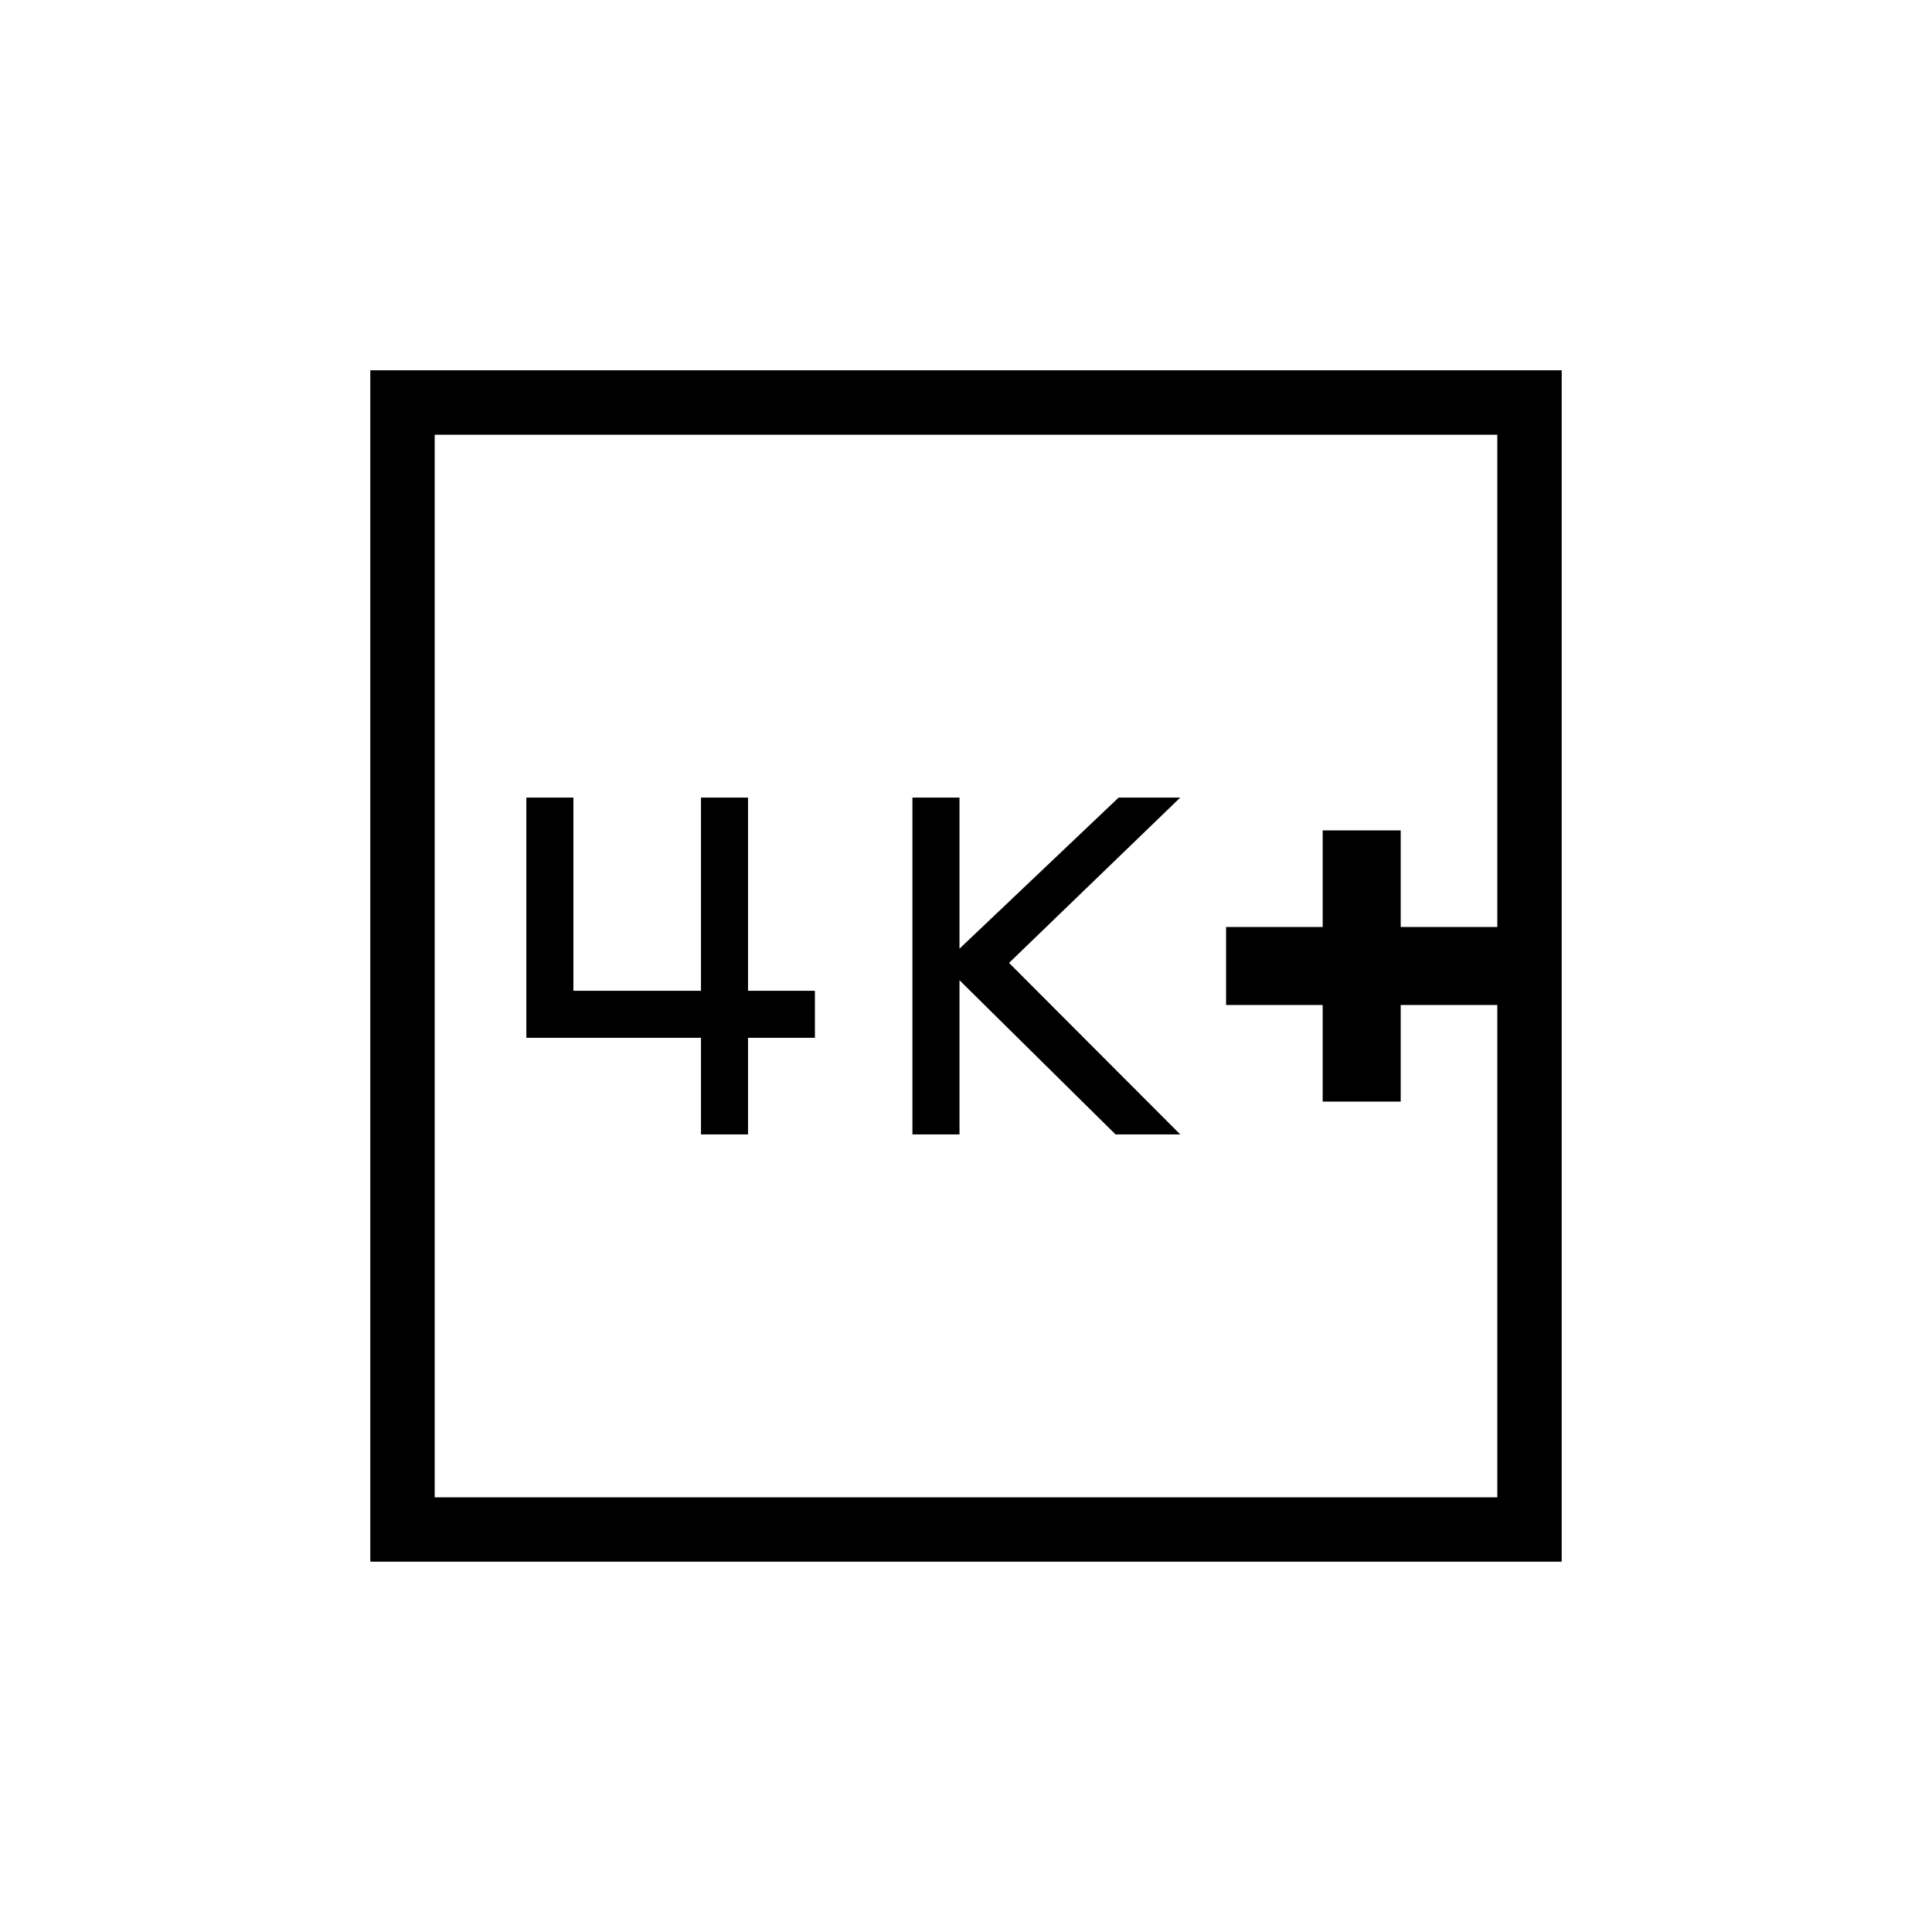 <svg xmlns="http://www.w3.org/2000/svg" height="20" viewBox="0 -960 960 960" width="20"><path d="M657.231-412.615H696v-48h48v-38.77h-48v-48h-38.769v48h-48v38.77h48v48Zm-203.846 16.307h23.384v-76.615l77.539 76.615h32.154l-85.077-85.23 85.077-82.154h-30.616l-79.077 75.077v-75.077h-23.384v167.384Zm-105.077 0h23.384v-48h33.231v-23.384h-33.231v-96h-23.384v96h-63.385v-96h-23.385v119.384h86.77v48ZM184-184v-592h592v592H184Zm32-32h528v-528H216v528Zm0 0v-528 528Z"/></svg>